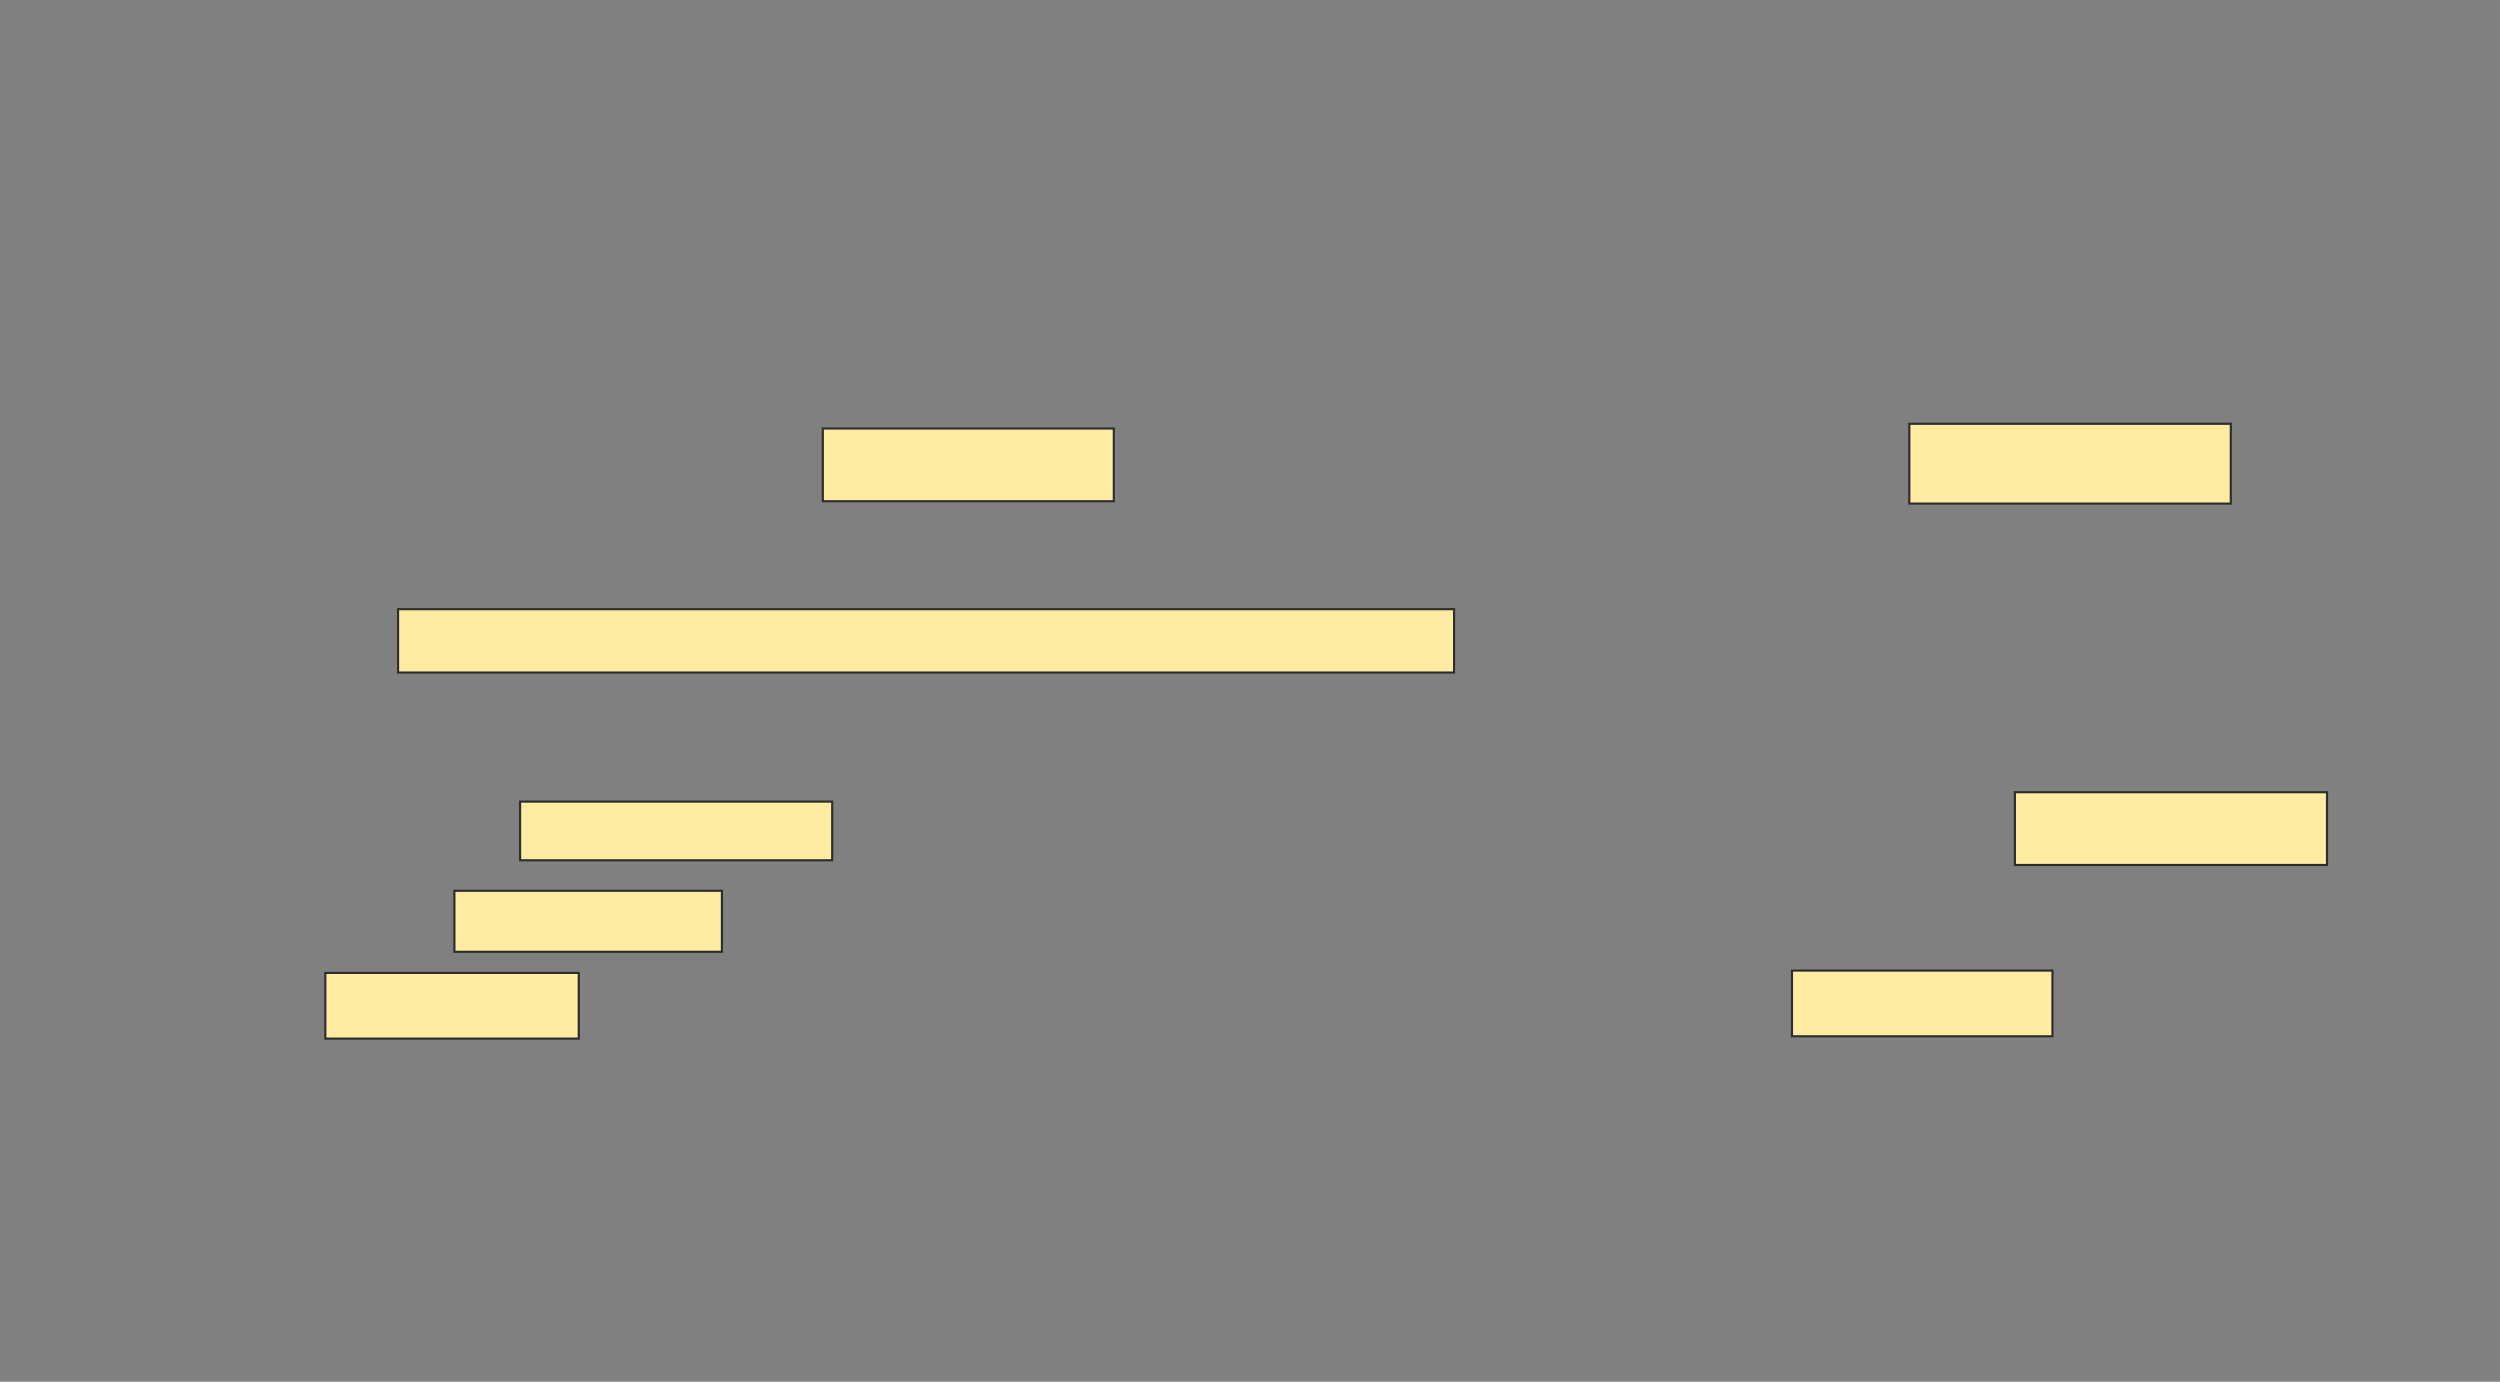 <svg xmlns="http://www.w3.org/2000/svg" width="1158" height="640">
 <rect width="100%" height="100%" fill="#808080" stroke="none"/>
 <!-- Created with Image Occlusion Enhanced -->
 <g>
  <title>Labels</title>
 </g>
 <g>
  <title>Masks</title>
  <g id="23d132e7244d4075bfe55d6c5deeb21f-ao-1">
   <rect height="33.696" width="134.783" y="198.478" x="381.13" stroke="#2D2D2D" fill="#FFEBA2"/>
   <rect height="36.957" width="148.913" y="196.304" x="884.391" stroke="#2D2D2D" fill="#FFEBA2"/>
   <rect height="29.348" width="489.13" y="282.174" x="184.391" stroke="#2D2D2D" fill="#FFEBA2"/>
  </g>
  <g id="23d132e7244d4075bfe55d6c5deeb21f-ao-2">
   <rect height="27.174" width="144.565" y="371.304" x="240.913" stroke="#2D2D2D" fill="#FFEBA2"/>
   <rect height="33.696" width="144.565" y="366.957" x="933.304" stroke="#2D2D2D" fill="#FFEBA2"/>
   <rect height="28.261" width="123.913" y="412.609" x="210.478" stroke="#2D2D2D" fill="#FFEBA2"/>
   <rect height="30.435" width="117.391" y="450.652" x="150.696" stroke="#2D2D2D" fill="#FFEBA2"/>
   <rect height="30.435" width="120.652" y="449.565" x="830.044" stroke="#2D2D2D" fill="#FFEBA2"/>
  </g>
  
 </g>
</svg>